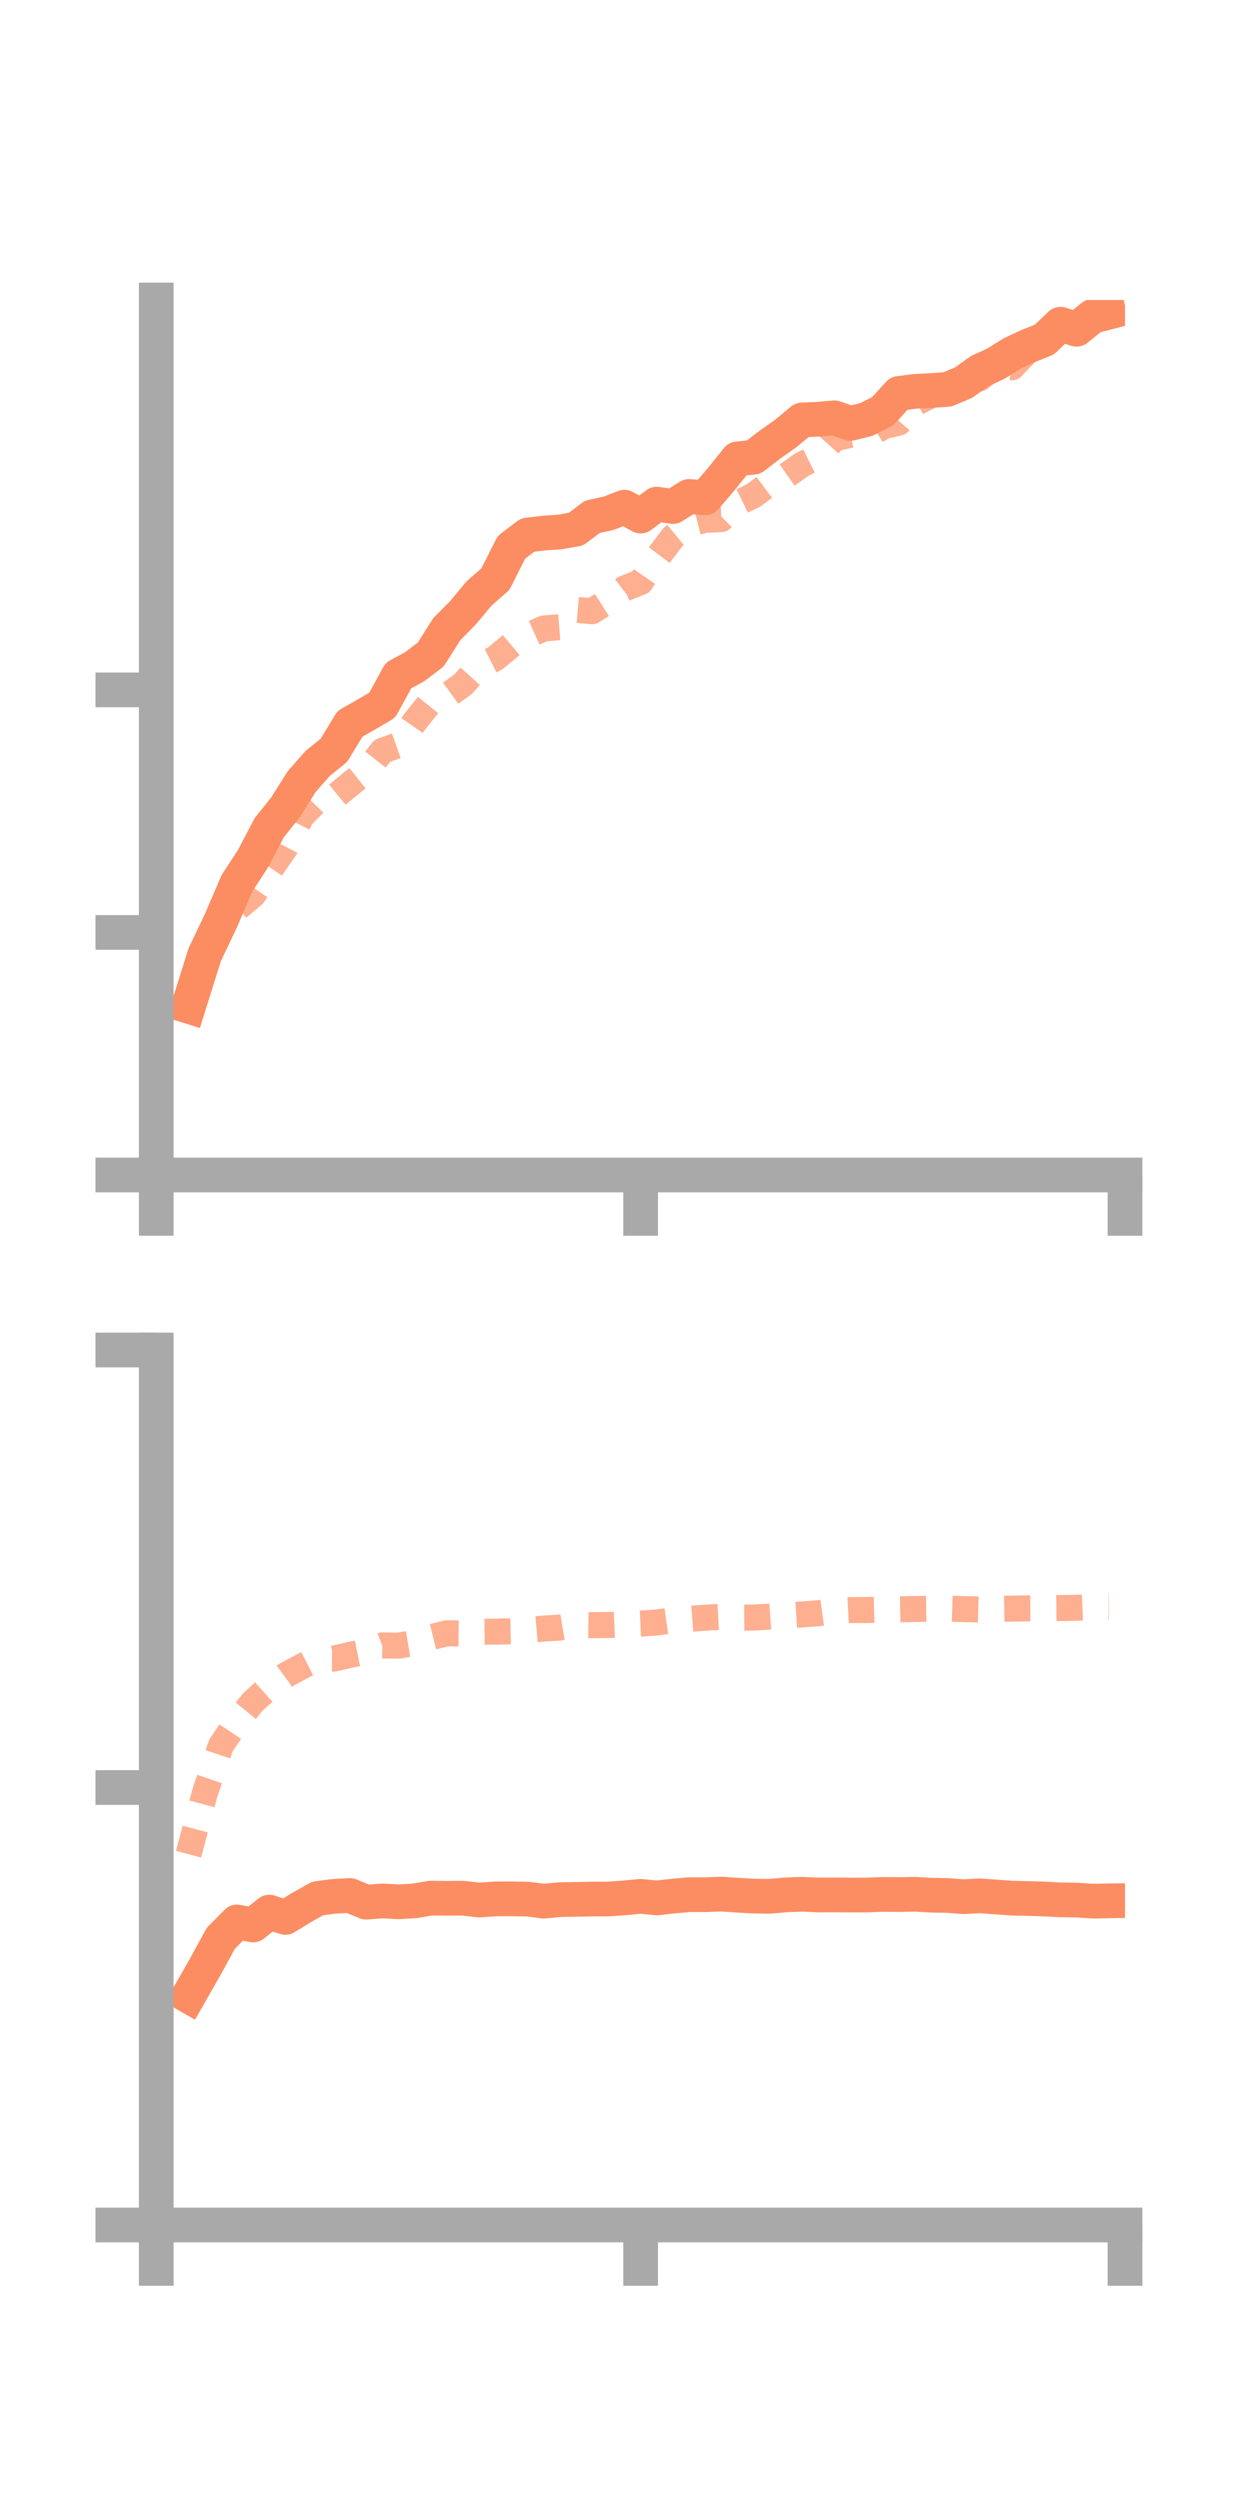 <?xml version="1.0" encoding="utf-8" standalone="no"?>
<!DOCTYPE svg PUBLIC "-//W3C//DTD SVG 1.1//EN"
  "http://www.w3.org/Graphics/SVG/1.1/DTD/svg11.dtd">
<!-- Created with matplotlib (https://matplotlib.org/) -->
<svg height="144pt" version="1.1" viewBox="0 0 72 144" width="72pt" xmlns="http://www.w3.org/2000/svg" xmlns:xlink="http://www.w3.org/1999/xlink">
 <defs>
  <style type="text/css">*{stroke-linecap:butt;stroke-linejoin:round;}</style>
 </defs>
 <g id="figure_1">
  <g id="patch_1">
   <path d="M 0 144 
L 72 144 
L 72 0 
L 0 0 
z
" style="fill:none;"/>
  </g>
  <g id="axes_1">
   <g id="patch_2">
    <path d="M 9 67.68 
L 64.8 67.68 
L 64.8 17.28 
L 9 17.28 
z
" style="fill:none;"/>
   </g>
   <g id="matplotlib.axis_1">
    <g id="xtick_1">
     <g id="line2d_1">
      <defs>
       <path d="M 0 0 
L 0 3.5 
" id="m1cb6cc6bc8" style="stroke:#a9a9a9;stroke-width:2;"/>
      </defs>
      <g>
       <use style="fill:#a9a9a9;stroke:#a9a9a9;stroke-width:2;" x="9" xlink:href="#m1cb6cc6bc8" y="67.68"/>
      </g>
     </g>
    </g>
    <g id="xtick_2">
     <g id="line2d_2">
      <g>
       <use style="fill:#a9a9a9;stroke:#a9a9a9;stroke-width:2;" x="36.9" xlink:href="#m1cb6cc6bc8" y="67.68"/>
      </g>
     </g>
    </g>
    <g id="xtick_3">
     <g id="line2d_3">
      <g>
       <use style="fill:#a9a9a9;stroke:#a9a9a9;stroke-width:2;" x="64.8" xlink:href="#m1cb6cc6bc8" y="67.68"/>
      </g>
     </g>
    </g>
   </g>
   <g id="matplotlib.axis_2">
    <g id="ytick_1">
     <g id="line2d_4">
      <defs>
       <path d="M 0 0 
L -3.5 0 
" id="m0466245da9" style="stroke:#a9a9a9;stroke-width:2;"/>
      </defs>
      <g>
       <use style="fill:#a9a9a9;stroke:#a9a9a9;stroke-width:2;" x="9" xlink:href="#m0466245da9" y="67.68"/>
      </g>
     </g>
    </g>
    <g id="ytick_2">
     <g id="line2d_5">
      <g>
       <use style="fill:#a9a9a9;stroke:#a9a9a9;stroke-width:2;" x="9" xlink:href="#m0466245da9" y="53.709"/>
      </g>
     </g>
    </g>
    <g id="ytick_3">
     <g id="line2d_6">
      <g>
       <use style="fill:#a9a9a9;stroke:#a9a9a9;stroke-width:2;" x="9" xlink:href="#m0466245da9" y="39.737"/>
      </g>
     </g>
    </g>
   </g>
   <g id="line2d_7">
    <path clip-path="url(#p8387bfa136)" d="M 10.86 57.96 
L 11.79 54.993 
L 12.72 53.04 
L 13.65 50.875 
L 14.58 49.447 
L 15.51 47.67 
L 16.44 46.511 
L 17.37 45.03 
L 18.3 43.969 
L 19.23 43.223 
L 20.16 41.69 
L 21.09 41.162 
L 22.02 40.615 
L 22.95 38.912 
L 23.88 38.407 
L 24.81 37.701 
L 25.74 36.233 
L 26.67 35.293 
L 27.6 34.176 
L 28.53 33.365 
L 29.46 31.524 
L 30.39 30.819 
L 31.32 30.707 
L 32.25 30.643 
L 33.18 30.477 
L 34.11 29.772 
L 35.04 29.569 
L 35.97 29.214 
L 36.9 29.725 
L 37.83 29.037 
L 38.76 29.176 
L 39.69 28.595 
L 40.62 28.676 
L 41.55 27.592 
L 42.48 26.43 
L 43.41 26.334 
L 44.34 25.617 
L 45.27 24.962 
L 46.2 24.188 
L 47.13 24.15 
L 48.06 24.066 
L 48.99 24.387 
L 49.92 24.156 
L 50.85 23.681 
L 51.78 22.662 
L 52.71 22.542 
L 53.64 22.495 
L 54.57 22.432 
L 55.5 22.041 
L 56.43 21.376 
L 57.36 20.949 
L 58.29 20.365 
L 59.22 19.932 
L 60.15 19.563 
L 61.08 18.677 
L 62.01 18.966 
L 62.94 18.22 
L 63.87 17.979 
" style="fill:none;stroke:#fc8d62;stroke-linecap:square;stroke-width:2;"/>
   </g>
   <g id="line2d_8">
    <path clip-path="url(#p8387bfa136)" d="M 10.86 57.49 
L 11.79 55.665 
L 12.72 53.311 
L 13.65 52.327 
L 14.58 51.55 
L 15.51 50.173 
L 16.44 48.825 
L 17.37 47.025 
L 18.3 46.076 
L 19.23 45.942 
L 20.16 45.17 
L 21.09 44.429 
L 22.02 43.246 
L 22.95 42.917 
L 23.88 41.578 
L 24.81 40.418 
L 25.74 40.085 
L 26.67 39.415 
L 27.6 38.39 
L 28.53 37.923 
L 29.46 37.147 
L 30.39 36.619 
L 31.32 36.2 
L 32.25 36.124 
L 33.18 35.126 
L 34.11 35.205 
L 35.04 34.61 
L 35.97 33.896 
L 36.9 33.531 
L 37.83 32.166 
L 38.76 30.936 
L 39.69 30.176 
L 40.62 29.94 
L 41.55 29.899 
L 42.48 28.984 
L 43.41 28.535 
L 44.34 27.839 
L 45.27 27.408 
L 46.2 26.754 
L 47.13 26.288 
L 48.06 25.254 
L 48.99 25.047 
L 49.92 25.164 
L 50.85 24.569 
L 51.78 24.338 
L 52.71 23.238 
L 53.64 22.765 
L 54.57 22.442 
L 55.5 21.896 
L 56.43 21.798 
L 57.36 21.051 
L 58.29 21.158 
L 59.22 20.195 
L 60.15 19.52 
L 61.08 18.935 
L 62.01 18.824 
L 62.94 18.373 
L 63.87 17.881 
" style="fill:none;stroke:#fc8d62;stroke-dasharray:1.5,1.5;stroke-dashoffset:0;stroke-opacity:0.7;stroke-width:1.5;"/>
   </g>
   <g id="patch_3">
    <path d="M 9 67.68 
L 9 17.28 
" style="fill:none;stroke:#a9a9a9;stroke-linecap:square;stroke-linejoin:miter;stroke-width:2;"/>
   </g>
   <g id="patch_4">
    <path d="M 64.8 67.68 
L 64.8 17.28 
" style="fill:none;"/>
   </g>
   <g id="patch_5">
    <path d="M 9 67.68 
L 64.8 67.68 
" style="fill:none;stroke:#a9a9a9;stroke-linecap:square;stroke-linejoin:miter;stroke-width:2;"/>
   </g>
   <g id="patch_6">
    <path d="M 9 17.28 
L 64.8 17.28 
" style="fill:none;"/>
   </g>
  </g>
  <g id="axes_2">
   <g id="patch_7">
    <path d="M 9 128.16 
L 64.8 128.16 
L 64.8 77.76 
L 9 77.76 
z
" style="fill:none;"/>
   </g>
   <g id="matplotlib.axis_3">
    <g id="xtick_4">
     <g id="line2d_9">
      <g>
       <use style="fill:#a9a9a9;stroke:#a9a9a9;stroke-width:2;" x="9" xlink:href="#m1cb6cc6bc8" y="128.16"/>
      </g>
     </g>
    </g>
    <g id="xtick_5">
     <g id="line2d_10">
      <g>
       <use style="fill:#a9a9a9;stroke:#a9a9a9;stroke-width:2;" x="36.9" xlink:href="#m1cb6cc6bc8" y="128.16"/>
      </g>
     </g>
    </g>
    <g id="xtick_6">
     <g id="line2d_11">
      <g>
       <use style="fill:#a9a9a9;stroke:#a9a9a9;stroke-width:2;" x="64.8" xlink:href="#m1cb6cc6bc8" y="128.16"/>
      </g>
     </g>
    </g>
   </g>
   <g id="matplotlib.axis_4">
    <g id="ytick_4">
     <g id="line2d_12">
      <g>
       <use style="fill:#a9a9a9;stroke:#a9a9a9;stroke-width:2;" x="9" xlink:href="#m0466245da9" y="128.16"/>
      </g>
     </g>
    </g>
    <g id="ytick_5">
     <g id="line2d_13">
      <g>
       <use style="fill:#a9a9a9;stroke:#a9a9a9;stroke-width:2;" x="9" xlink:href="#m0466245da9" y="102.96"/>
      </g>
     </g>
    </g>
    <g id="ytick_6">
     <g id="line2d_14">
      <g>
       <use style="fill:#a9a9a9;stroke:#a9a9a9;stroke-width:2;" x="9" xlink:href="#m0466245da9" y="77.76"/>
      </g>
     </g>
    </g>
   </g>
   <g id="line2d_15">
    <path clip-path="url(#p82c838d030)" d="M 10.86 114.971 
L 11.79 113.345 
L 12.72 111.644 
L 13.65 110.706 
L 14.58 110.878 
L 15.51 110.137 
L 16.44 110.444 
L 17.37 109.872 
L 18.3 109.352 
L 19.23 109.229 
L 20.16 109.181 
L 21.09 109.566 
L 22.02 109.493 
L 22.95 109.544 
L 23.88 109.491 
L 24.81 109.331 
L 25.74 109.342 
L 26.67 109.335 
L 27.6 109.442 
L 28.53 109.377 
L 29.46 109.374 
L 30.39 109.389 
L 31.32 109.506 
L 32.25 109.419 
L 33.18 109.405 
L 34.11 109.386 
L 35.04 109.384 
L 35.97 109.317 
L 36.9 109.23 
L 37.83 109.321 
L 38.76 109.217 
L 39.69 109.134 
L 40.62 109.135 
L 41.55 109.098 
L 42.48 109.164 
L 43.41 109.215 
L 44.34 109.227 
L 45.27 109.145 
L 46.2 109.108 
L 47.13 109.151 
L 48.06 109.147 
L 48.99 109.155 
L 49.92 109.154 
L 50.85 109.117 
L 51.78 109.126 
L 52.71 109.109 
L 53.64 109.163 
L 54.57 109.179 
L 55.5 109.25 
L 56.43 109.199 
L 57.36 109.266 
L 58.29 109.333 
L 59.22 109.353 
L 60.15 109.383 
L 61.08 109.432 
L 62.01 109.443 
L 62.94 109.506 
L 63.87 109.49 
" style="fill:none;stroke:#fc8d62;stroke-linecap:square;stroke-width:2;"/>
   </g>
   <g id="line2d_16">
    <path clip-path="url(#p82c838d030)" d="M 10.86 106.802 
L 11.79 103.308 
L 12.72 100.552 
L 13.65 99.158 
L 14.58 98.015 
L 15.51 97.18 
L 16.44 96.496 
L 17.37 95.997 
L 18.3 95.524 
L 19.23 95.535 
L 20.16 95.322 
L 21.09 95.133 
L 22.02 94.776 
L 22.95 94.789 
L 23.88 94.632 
L 24.81 94.304 
L 25.74 94.077 
L 26.67 94.089 
L 27.6 93.988 
L 28.53 93.983 
L 29.46 93.964 
L 30.39 93.887 
L 31.32 93.806 
L 32.25 93.749 
L 33.18 93.595 
L 34.11 93.61 
L 35.04 93.601 
L 35.97 93.559 
L 36.9 93.519 
L 37.83 93.456 
L 38.76 93.323 
L 39.69 93.25 
L 40.62 93.181 
L 41.55 93.128 
L 42.48 93.179 
L 43.41 93.171 
L 44.34 93.116 
L 45.27 93.05 
L 46.2 92.992 
L 47.13 92.922 
L 48.06 92.791 
L 48.99 92.741 
L 49.92 92.738 
L 50.85 92.711 
L 51.78 92.696 
L 52.71 92.68 
L 53.64 92.667 
L 54.57 92.653 
L 55.5 92.682 
L 56.43 92.71 
L 57.36 92.673 
L 58.29 92.657 
L 59.22 92.64 
L 60.15 92.637 
L 61.08 92.624 
L 62.01 92.607 
L 62.94 92.57 
L 63.87 92.562 
" style="fill:none;stroke:#fc8d62;stroke-dasharray:1.5,1.5;stroke-dashoffset:0;stroke-opacity:0.7;stroke-width:1.5;"/>
   </g>
   <g id="patch_8">
    <path d="M 9 128.16 
L 9 77.76 
" style="fill:none;stroke:#a9a9a9;stroke-linecap:square;stroke-linejoin:miter;stroke-width:2;"/>
   </g>
   <g id="patch_9">
    <path d="M 64.8 128.16 
L 64.8 77.76 
" style="fill:none;"/>
   </g>
   <g id="patch_10">
    <path d="M 9 128.16 
L 64.8 128.16 
" style="fill:none;stroke:#a9a9a9;stroke-linecap:square;stroke-linejoin:miter;stroke-width:2;"/>
   </g>
   <g id="patch_11">
    <path d="M 9 77.76 
L 64.8 77.76 
" style="fill:none;"/>
   </g>
  </g>
 </g>
 <defs>
  <clipPath id="p8387bfa136">
   <rect height="50.4" width="55.8" x="9" y="17.28"/>
  </clipPath>
  <clipPath id="p82c838d030">
   <rect height="50.4" width="55.8" x="9" y="77.76"/>
  </clipPath>
 </defs>
</svg>

